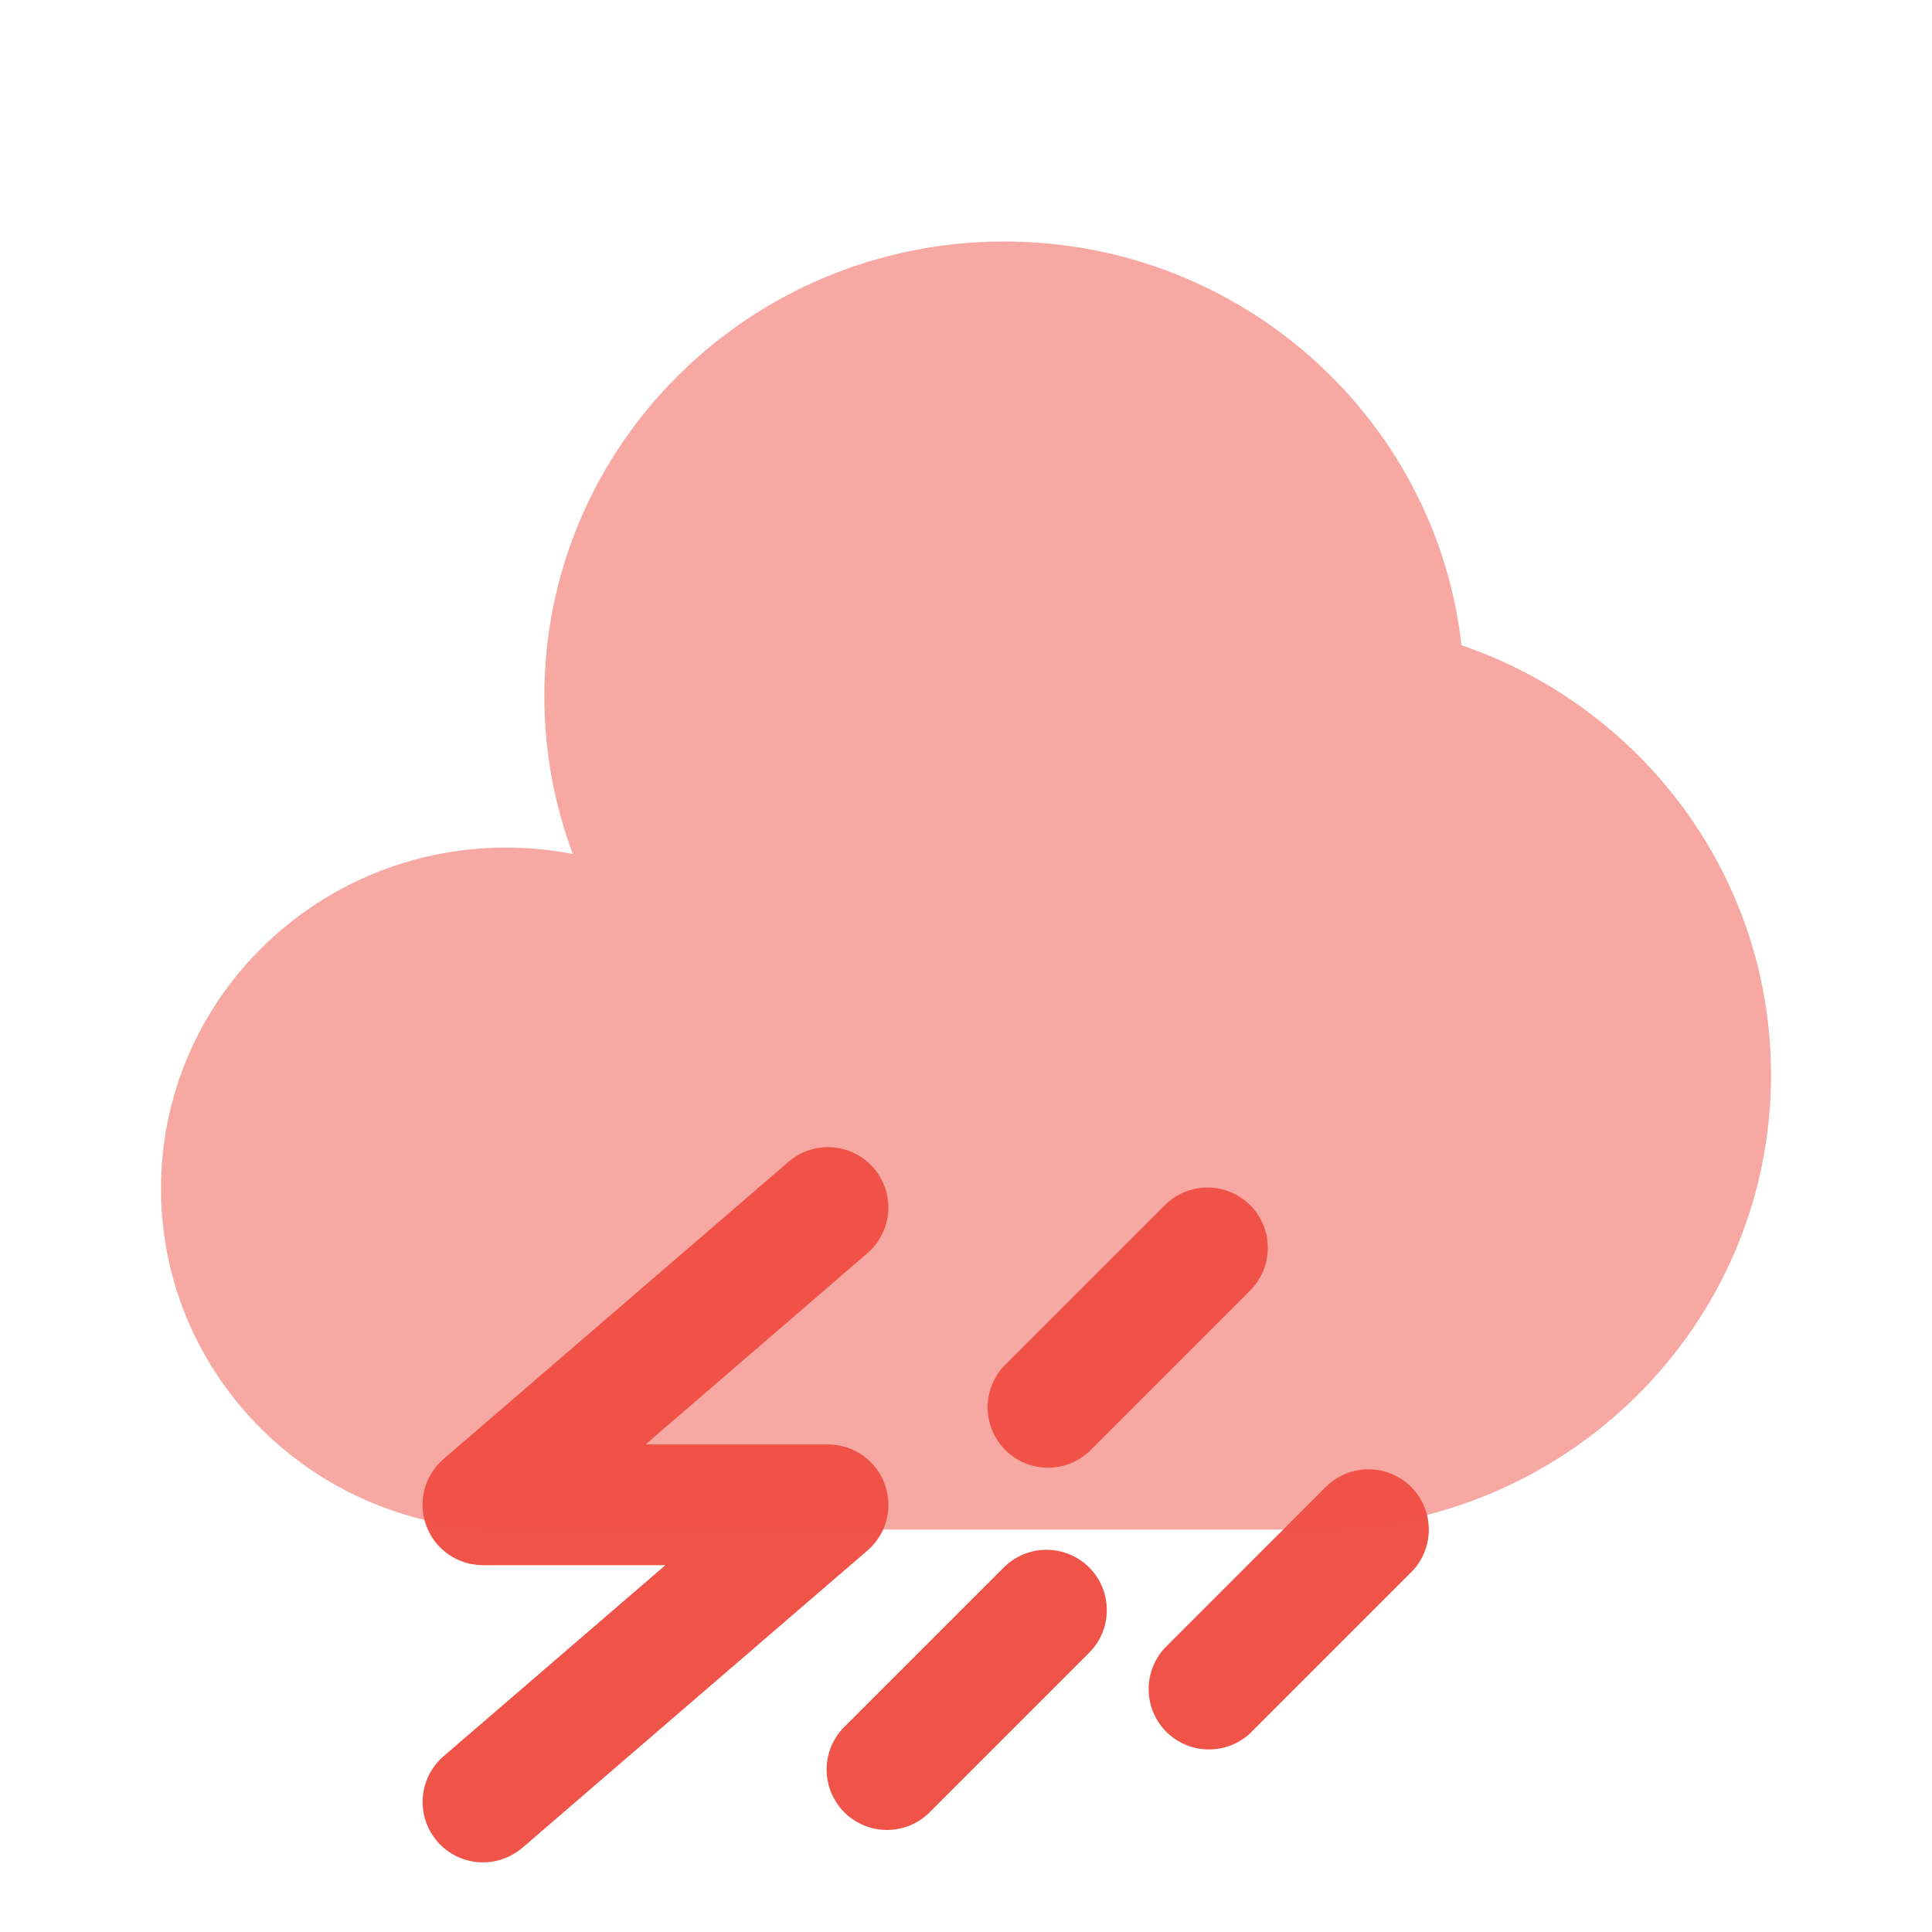 <svg width="24" height="24" viewBox="0 0 24 24" fill="none" xmlns="http://www.w3.org/2000/svg">
<path fill-rule="evenodd" clip-rule="evenodd" d="M10.854 14.51C10.918 14.585 10.967 14.671 10.998 14.765C11.029 14.858 11.041 14.957 11.034 15.055C11.026 15.154 11 15.249 10.955 15.337C10.911 15.425 10.85 15.504 10.775 15.568L8.02 17.943H10.286C10.439 17.943 10.588 17.99 10.714 18.077C10.84 18.164 10.936 18.288 10.989 18.432C11.043 18.575 11.051 18.732 11.013 18.88C10.975 19.028 10.892 19.161 10.776 19.261L6.49 22.953C6.415 23.017 6.329 23.066 6.235 23.097C6.142 23.128 6.043 23.14 5.945 23.133C5.847 23.126 5.751 23.099 5.663 23.055C5.575 23.011 5.496 22.95 5.432 22.875C5.368 22.8 5.319 22.714 5.288 22.62C5.257 22.527 5.245 22.428 5.252 22.33C5.259 22.232 5.286 22.136 5.33 22.048C5.374 21.96 5.435 21.881 5.51 21.817L8.266 19.443H6C5.847 19.443 5.697 19.397 5.571 19.309C5.445 19.222 5.349 19.098 5.296 18.954C5.242 18.811 5.234 18.654 5.272 18.505C5.311 18.357 5.394 18.224 5.51 18.124L9.796 14.432C9.871 14.368 9.957 14.319 10.051 14.288C10.144 14.257 10.243 14.245 10.341 14.252C10.44 14.26 10.536 14.286 10.623 14.331C10.711 14.375 10.79 14.435 10.854 14.51ZM15.53 14.971C15.671 15.112 15.749 15.302 15.749 15.501C15.749 15.7 15.671 15.89 15.53 16.031L13.53 18.031C13.388 18.163 13.2 18.236 13.005 18.232C12.811 18.229 12.626 18.15 12.488 18.013C12.351 17.875 12.272 17.69 12.269 17.495C12.265 17.301 12.338 17.113 12.47 16.971L14.47 14.971C14.611 14.831 14.801 14.752 15 14.752C15.199 14.752 15.389 14.831 15.53 14.971ZM17.53 18.471C17.671 18.612 17.749 18.802 17.749 19.001C17.749 19.2 17.671 19.39 17.53 19.531L15.53 21.531C15.388 21.663 15.2 21.736 15.005 21.732C14.811 21.729 14.626 21.65 14.488 21.513C14.351 21.375 14.272 21.19 14.269 20.995C14.265 20.801 14.338 20.613 14.47 20.471L16.47 18.471C16.611 18.331 16.801 18.252 17 18.252C17.199 18.252 17.389 18.331 17.53 18.471ZM13.53 19.471C13.671 19.612 13.749 19.802 13.749 20.001C13.749 20.2 13.671 20.39 13.53 20.531L11.53 22.531C11.388 22.663 11.2 22.736 11.005 22.732C10.811 22.729 10.626 22.65 10.488 22.513C10.351 22.375 10.272 22.19 10.269 21.995C10.265 21.801 10.338 21.613 10.47 21.471L12.47 19.471C12.611 19.331 12.801 19.252 13 19.252C13.199 19.252 13.389 19.331 13.53 19.471Z" fill="#F05348"/>
<path opacity="0.5" d="M16.286 19C19.442 19 22 16.472 22 13.353C22 10.881 20.393 8.78 18.155 8.015C17.837 5.194 15.415 3 12.476 3C9.32 3 6.762 5.528 6.762 8.647C6.762 9.337 6.887 9.997 7.116 10.609C6.843 10.556 6.565 10.529 6.286 10.529C3.919 10.53 2 12.426 2 14.765C2 17.104 3.919 19 6.286 19H16.286Z" fill="#F05348"/>
</svg>
